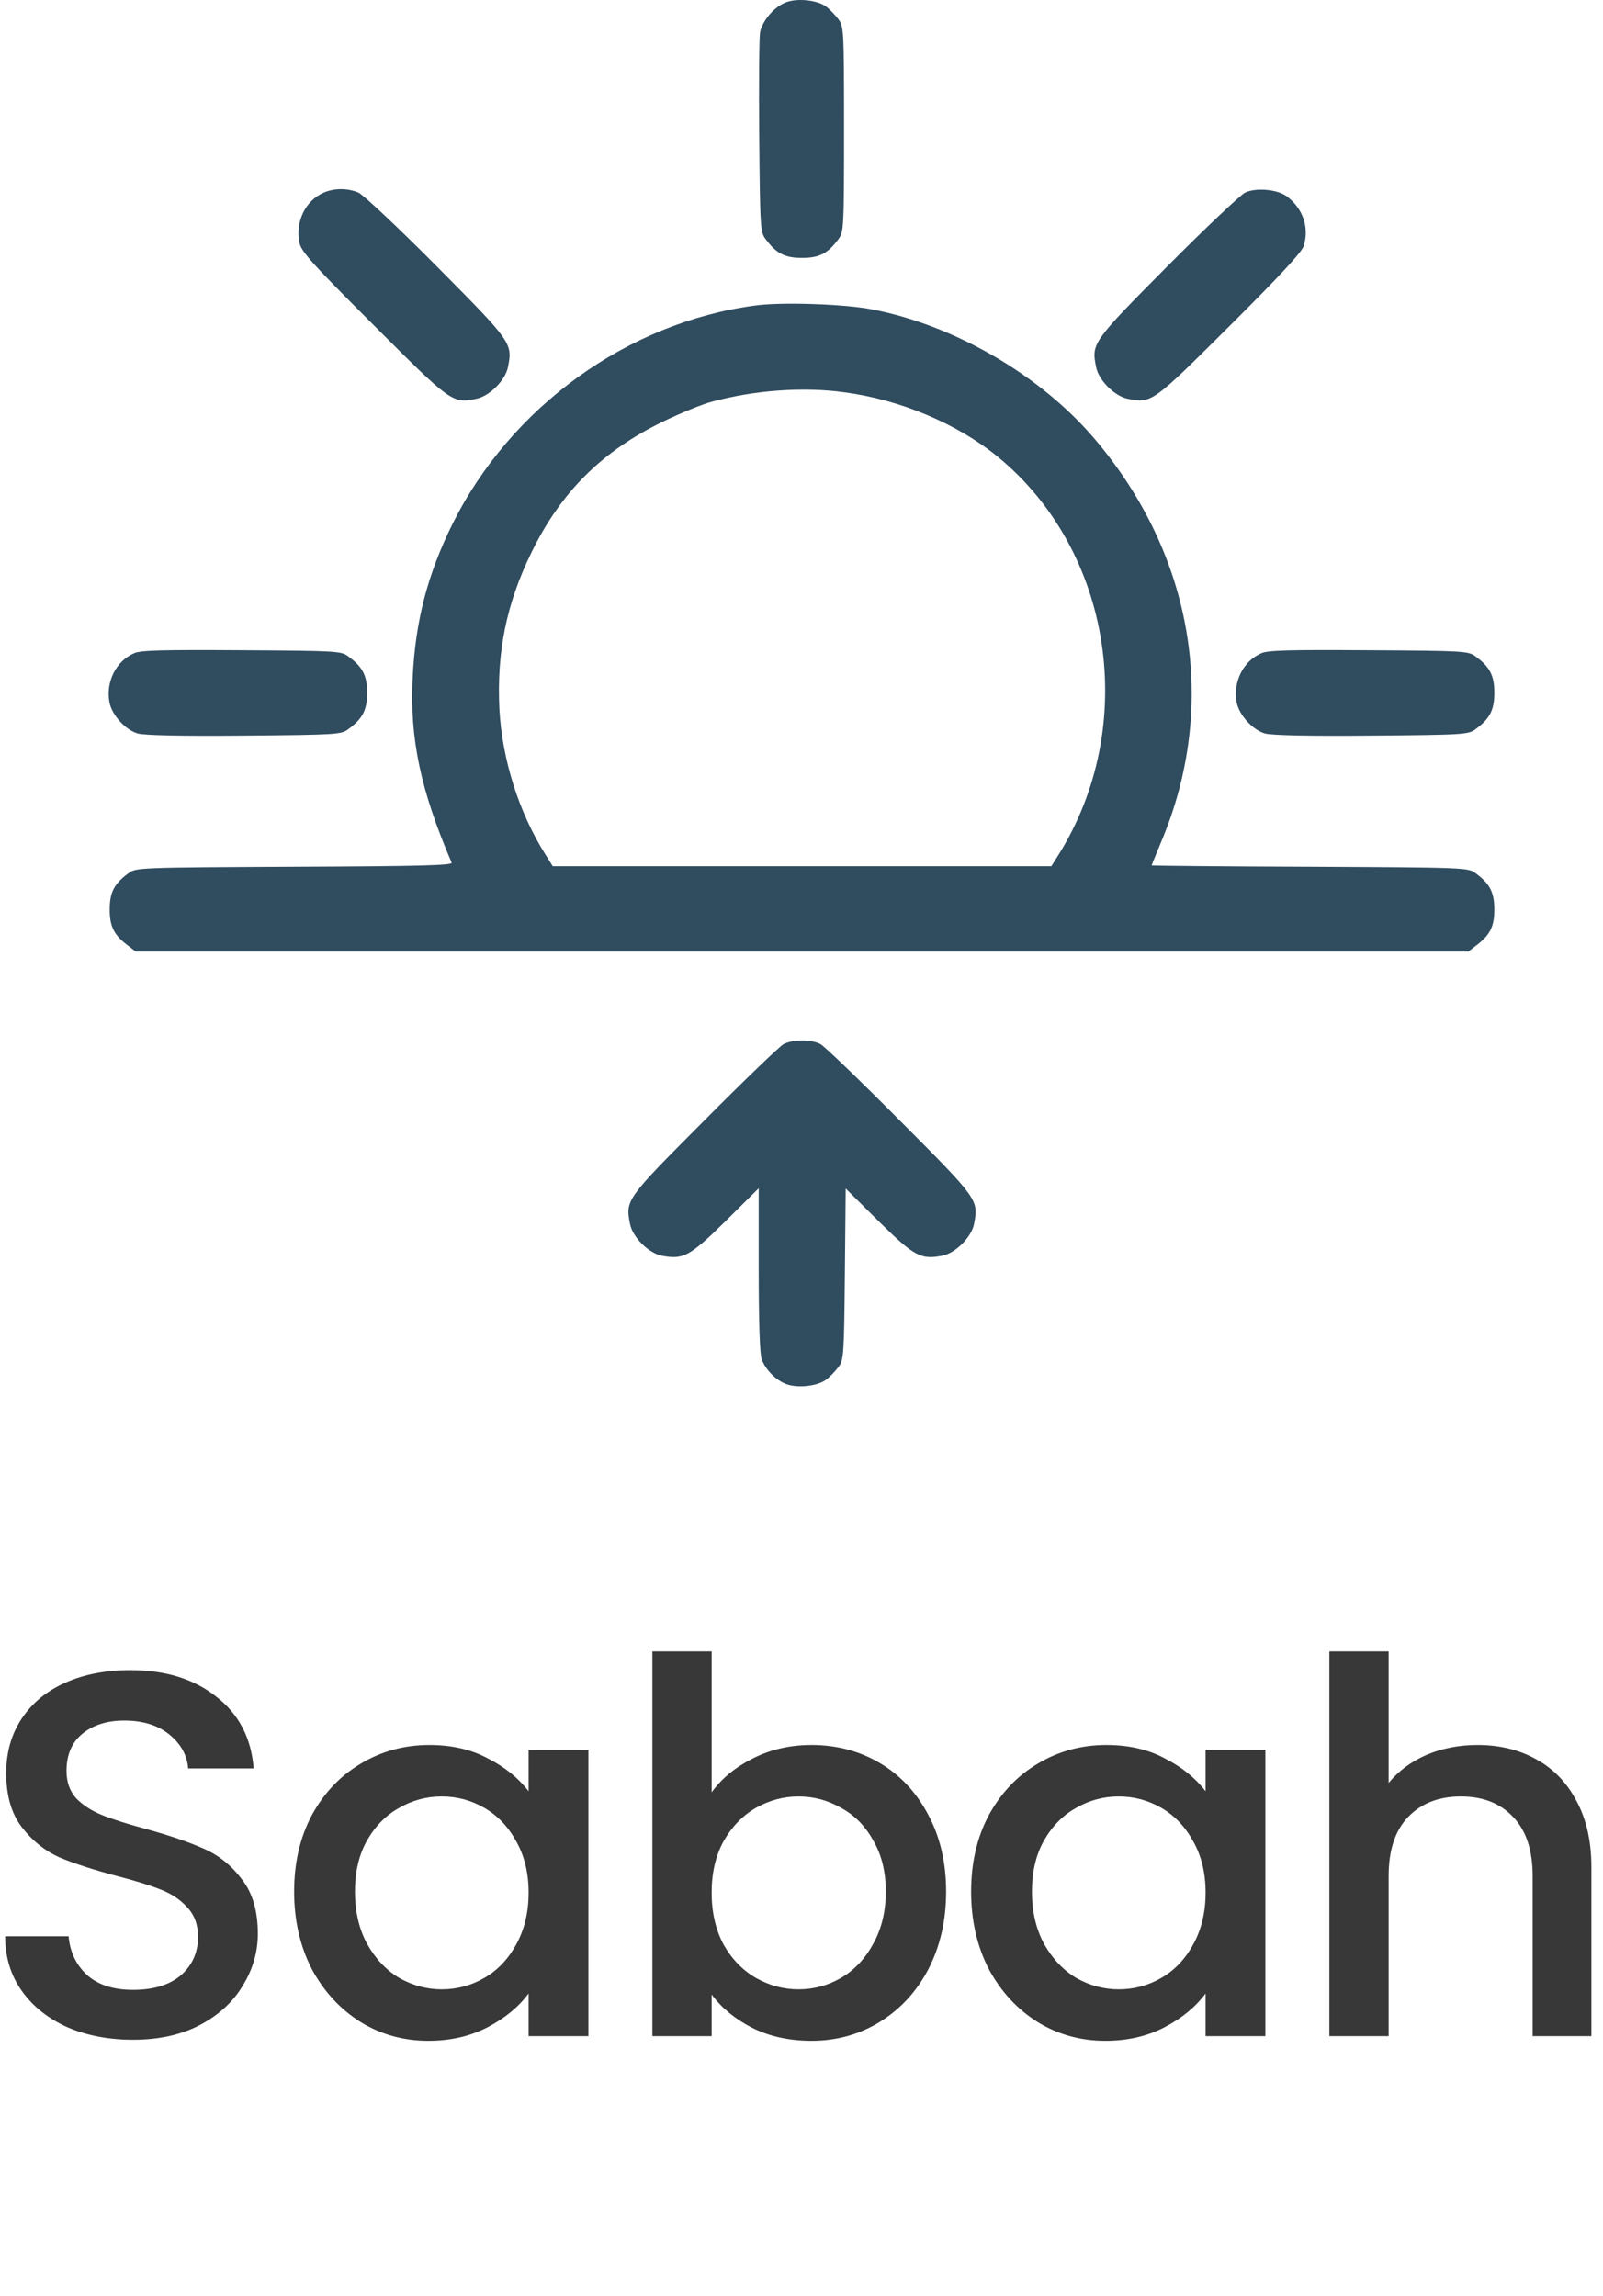 <svg width="37" height="53" viewBox="0 0 37 53" fill="none" xmlns="http://www.w3.org/2000/svg">
<path d="M18.106 0.068C17.849 0.18 17.587 0.499 17.543 0.75C17.524 0.862 17.512 1.938 17.524 3.151C17.543 5.259 17.549 5.359 17.674 5.522C17.918 5.853 18.119 5.953 18.513 5.953C18.907 5.953 19.107 5.853 19.351 5.522C19.476 5.353 19.482 5.278 19.482 2.983C19.482 0.687 19.476 0.612 19.351 0.443C19.282 0.35 19.151 0.212 19.063 0.149C18.856 -0.007 18.356 -0.051 18.106 0.068Z" fill="#304C5F"/>
<path d="M7.473 4.446C7.054 4.628 6.817 5.103 6.91 5.591C6.942 5.797 7.179 6.06 8.618 7.498C10.419 9.3 10.438 9.312 10.988 9.206C11.295 9.15 11.67 8.775 11.726 8.468C11.833 7.924 11.814 7.893 10.081 6.148C9.199 5.259 8.386 4.496 8.274 4.446C8.024 4.34 7.717 4.34 7.473 4.446Z" fill="#304C5F"/>
<path d="M28.738 4.446C28.638 4.496 27.825 5.259 26.943 6.148C25.211 7.893 25.192 7.924 25.299 8.468C25.355 8.775 25.73 9.15 26.036 9.206C26.587 9.312 26.606 9.293 28.375 7.53C29.526 6.385 30.039 5.829 30.089 5.685C30.227 5.259 30.077 4.809 29.695 4.528C29.483 4.371 28.988 4.327 28.738 4.446Z" fill="#304C5F"/>
<path d="M17.418 7.054C14.478 7.448 11.789 9.393 10.444 12.095C9.869 13.259 9.587 14.334 9.525 15.648C9.456 17.049 9.706 18.238 10.425 19.913C10.45 19.976 9.656 19.995 6.798 20.007C3.208 20.026 3.132 20.026 2.964 20.158C2.632 20.401 2.532 20.602 2.532 20.996C2.532 21.39 2.632 21.59 2.964 21.834L3.132 21.965H18.512H33.892L34.061 21.834C34.392 21.59 34.492 21.39 34.492 20.996C34.492 20.602 34.392 20.401 34.061 20.158C33.892 20.026 33.817 20.026 30.233 20.007C28.225 20.001 26.581 19.982 26.581 19.976C26.581 19.97 26.681 19.726 26.8 19.438C28.132 16.286 27.556 12.821 25.261 10.125C24.016 8.662 22.04 7.511 20.132 7.142C19.5 7.017 18.025 6.967 17.418 7.054ZM19.494 9.056C20.77 9.224 22.084 9.775 23.016 10.532C25.686 12.708 26.305 16.767 24.417 19.757L24.267 19.995H18.513H12.759L12.59 19.726C11.977 18.756 11.589 17.531 11.527 16.367C11.464 15.06 11.683 13.953 12.258 12.771C12.94 11.363 13.891 10.419 15.292 9.737C15.704 9.537 16.223 9.324 16.449 9.268C17.418 9.006 18.55 8.924 19.494 9.056Z" fill="#304C5F"/>
<path d="M3.095 15.079C2.676 15.26 2.438 15.742 2.526 16.211C2.582 16.505 2.895 16.849 3.176 16.93C3.326 16.974 4.177 16.993 5.64 16.98C7.779 16.961 7.879 16.955 8.042 16.83C8.374 16.586 8.474 16.386 8.474 15.992C8.474 15.598 8.374 15.398 8.042 15.154C7.88 15.029 7.786 15.023 5.578 15.01C3.764 14.998 3.245 15.01 3.095 15.079Z" fill="#304C5F"/>
<path d="M29.113 15.079C28.694 15.26 28.457 15.742 28.544 16.211C28.6 16.505 28.913 16.849 29.195 16.93C29.345 16.974 30.195 16.993 31.659 16.98C33.798 16.962 33.898 16.955 34.061 16.83C34.392 16.586 34.492 16.386 34.492 15.992C34.492 15.598 34.392 15.398 34.061 15.154C33.898 15.029 33.804 15.023 31.597 15.01C29.783 14.998 29.264 15.01 29.113 15.079Z" fill="#304C5F"/>
<path d="M18.106 31.932C17.875 31.826 17.668 31.607 17.581 31.376C17.537 31.263 17.512 30.5 17.512 29.312V27.429L16.749 28.186C15.923 28.999 15.773 29.08 15.279 28.986C14.972 28.93 14.597 28.555 14.541 28.248C14.435 27.698 14.447 27.679 16.249 25.872C17.168 24.946 17.994 24.152 18.087 24.102C18.306 23.989 18.719 23.989 18.938 24.102C19.032 24.152 19.857 24.946 20.777 25.872C22.578 27.679 22.59 27.698 22.484 28.248C22.428 28.555 22.053 28.93 21.746 28.986C21.252 29.08 21.102 28.999 20.283 28.192L19.52 27.435L19.501 29.412C19.482 31.294 19.476 31.394 19.351 31.557C19.282 31.651 19.151 31.788 19.063 31.851C18.85 32.007 18.356 32.051 18.106 31.932Z" fill="#304C5F"/>
<path d="M3.071 47.084C2.511 47.084 2.007 46.988 1.559 46.796C1.111 46.596 0.759 46.316 0.503 45.956C0.247 45.596 0.119 45.176 0.119 44.696H1.583C1.615 45.056 1.755 45.352 2.003 45.584C2.259 45.816 2.615 45.932 3.071 45.932C3.543 45.932 3.911 45.82 4.175 45.596C4.439 45.364 4.571 45.068 4.571 44.708C4.571 44.428 4.487 44.2 4.319 44.024C4.159 43.848 3.955 43.712 3.707 43.616C3.467 43.52 3.131 43.416 2.699 43.304C2.155 43.16 1.711 43.016 1.367 42.872C1.031 42.72 0.743 42.488 0.503 42.176C0.263 41.864 0.143 41.448 0.143 40.928C0.143 40.448 0.263 40.028 0.503 39.668C0.743 39.308 1.079 39.032 1.511 38.84C1.943 38.648 2.443 38.552 3.011 38.552C3.819 38.552 4.479 38.756 4.991 39.164C5.511 39.564 5.799 40.116 5.855 40.82H4.343C4.319 40.516 4.175 40.256 3.911 40.04C3.647 39.824 3.299 39.716 2.867 39.716C2.475 39.716 2.155 39.816 1.907 40.016C1.659 40.216 1.535 40.504 1.535 40.88C1.535 41.136 1.611 41.348 1.763 41.516C1.923 41.676 2.123 41.804 2.363 41.9C2.603 41.996 2.931 42.1 3.347 42.212C3.899 42.364 4.347 42.516 4.691 42.668C5.043 42.82 5.339 43.056 5.579 43.376C5.827 43.688 5.951 44.108 5.951 44.636C5.951 45.06 5.835 45.46 5.603 45.836C5.379 46.212 5.047 46.516 4.607 46.748C4.175 46.972 3.663 47.084 3.071 47.084ZM6.789 43.664C6.789 43 6.925 42.412 7.197 41.9C7.477 41.388 7.853 40.992 8.325 40.712C8.805 40.424 9.333 40.28 9.909 40.28C10.429 40.28 10.881 40.384 11.265 40.592C11.657 40.792 11.969 41.044 12.201 41.348V40.388H13.581V47H12.201V46.016C11.969 46.328 11.653 46.588 11.253 46.796C10.853 47.004 10.397 47.108 9.885 47.108C9.317 47.108 8.797 46.964 8.325 46.676C7.853 46.38 7.477 45.972 7.197 45.452C6.925 44.924 6.789 44.328 6.789 43.664ZM12.201 43.688C12.201 43.232 12.105 42.836 11.913 42.5C11.729 42.164 11.485 41.908 11.181 41.732C10.877 41.556 10.549 41.468 10.197 41.468C9.845 41.468 9.517 41.556 9.213 41.732C8.909 41.9 8.661 42.152 8.469 42.488C8.285 42.816 8.193 43.208 8.193 43.664C8.193 44.12 8.285 44.52 8.469 44.864C8.661 45.208 8.909 45.472 9.213 45.656C9.525 45.832 9.853 45.92 10.197 45.92C10.549 45.92 10.877 45.832 11.181 45.656C11.485 45.48 11.729 45.224 11.913 44.888C12.105 44.544 12.201 44.144 12.201 43.688ZM16.426 41.372C16.658 41.052 16.974 40.792 17.374 40.592C17.782 40.384 18.234 40.28 18.73 40.28C19.314 40.28 19.842 40.42 20.314 40.7C20.786 40.98 21.158 41.38 21.43 41.9C21.702 42.412 21.838 43 21.838 43.664C21.838 44.328 21.702 44.924 21.43 45.452C21.158 45.972 20.782 46.38 20.302 46.676C19.83 46.964 19.306 47.108 18.73 47.108C18.218 47.108 17.762 47.008 17.362 46.808C16.97 46.608 16.658 46.352 16.426 46.04V47H15.058V38.12H16.426V41.372ZM20.446 43.664C20.446 43.208 20.35 42.816 20.158 42.488C19.974 42.152 19.726 41.9 19.414 41.732C19.11 41.556 18.782 41.468 18.43 41.468C18.086 41.468 17.758 41.556 17.446 41.732C17.142 41.908 16.894 42.164 16.702 42.5C16.518 42.836 16.426 43.232 16.426 43.688C16.426 44.144 16.518 44.544 16.702 44.888C16.894 45.224 17.142 45.48 17.446 45.656C17.758 45.832 18.086 45.92 18.43 45.92C18.782 45.92 19.11 45.832 19.414 45.656C19.726 45.472 19.974 45.208 20.158 44.864C20.35 44.52 20.446 44.12 20.446 43.664ZM22.415 43.664C22.415 43 22.551 42.412 22.823 41.9C23.103 41.388 23.479 40.992 23.951 40.712C24.431 40.424 24.959 40.28 25.535 40.28C26.055 40.28 26.507 40.384 26.891 40.592C27.283 40.792 27.595 41.044 27.827 41.348V40.388H29.207V47H27.827V46.016C27.595 46.328 27.279 46.588 26.879 46.796C26.479 47.004 26.023 47.108 25.511 47.108C24.943 47.108 24.423 46.964 23.951 46.676C23.479 46.38 23.103 45.972 22.823 45.452C22.551 44.924 22.415 44.328 22.415 43.664ZM27.827 43.688C27.827 43.232 27.731 42.836 27.539 42.5C27.355 42.164 27.111 41.908 26.807 41.732C26.503 41.556 26.175 41.468 25.823 41.468C25.471 41.468 25.143 41.556 24.839 41.732C24.535 41.9 24.287 42.152 24.095 42.488C23.911 42.816 23.819 43.208 23.819 43.664C23.819 44.12 23.911 44.52 24.095 44.864C24.287 45.208 24.535 45.472 24.839 45.656C25.151 45.832 25.479 45.92 25.823 45.92C26.175 45.92 26.503 45.832 26.807 45.656C27.111 45.48 27.355 45.224 27.539 44.888C27.731 44.544 27.827 44.144 27.827 43.688ZM34.104 40.28C34.608 40.28 35.056 40.388 35.448 40.604C35.848 40.82 36.16 41.14 36.384 41.564C36.616 41.988 36.732 42.5 36.732 43.1V47H35.376V43.304C35.376 42.712 35.228 42.26 34.932 41.948C34.636 41.628 34.232 41.468 33.72 41.468C33.208 41.468 32.8 41.628 32.496 41.948C32.2 42.26 32.052 42.712 32.052 43.304V47H30.684V38.12H32.052V41.156C32.284 40.876 32.576 40.66 32.928 40.508C33.288 40.356 33.68 40.28 34.104 40.28Z" fill="#383838"/>
</svg>
